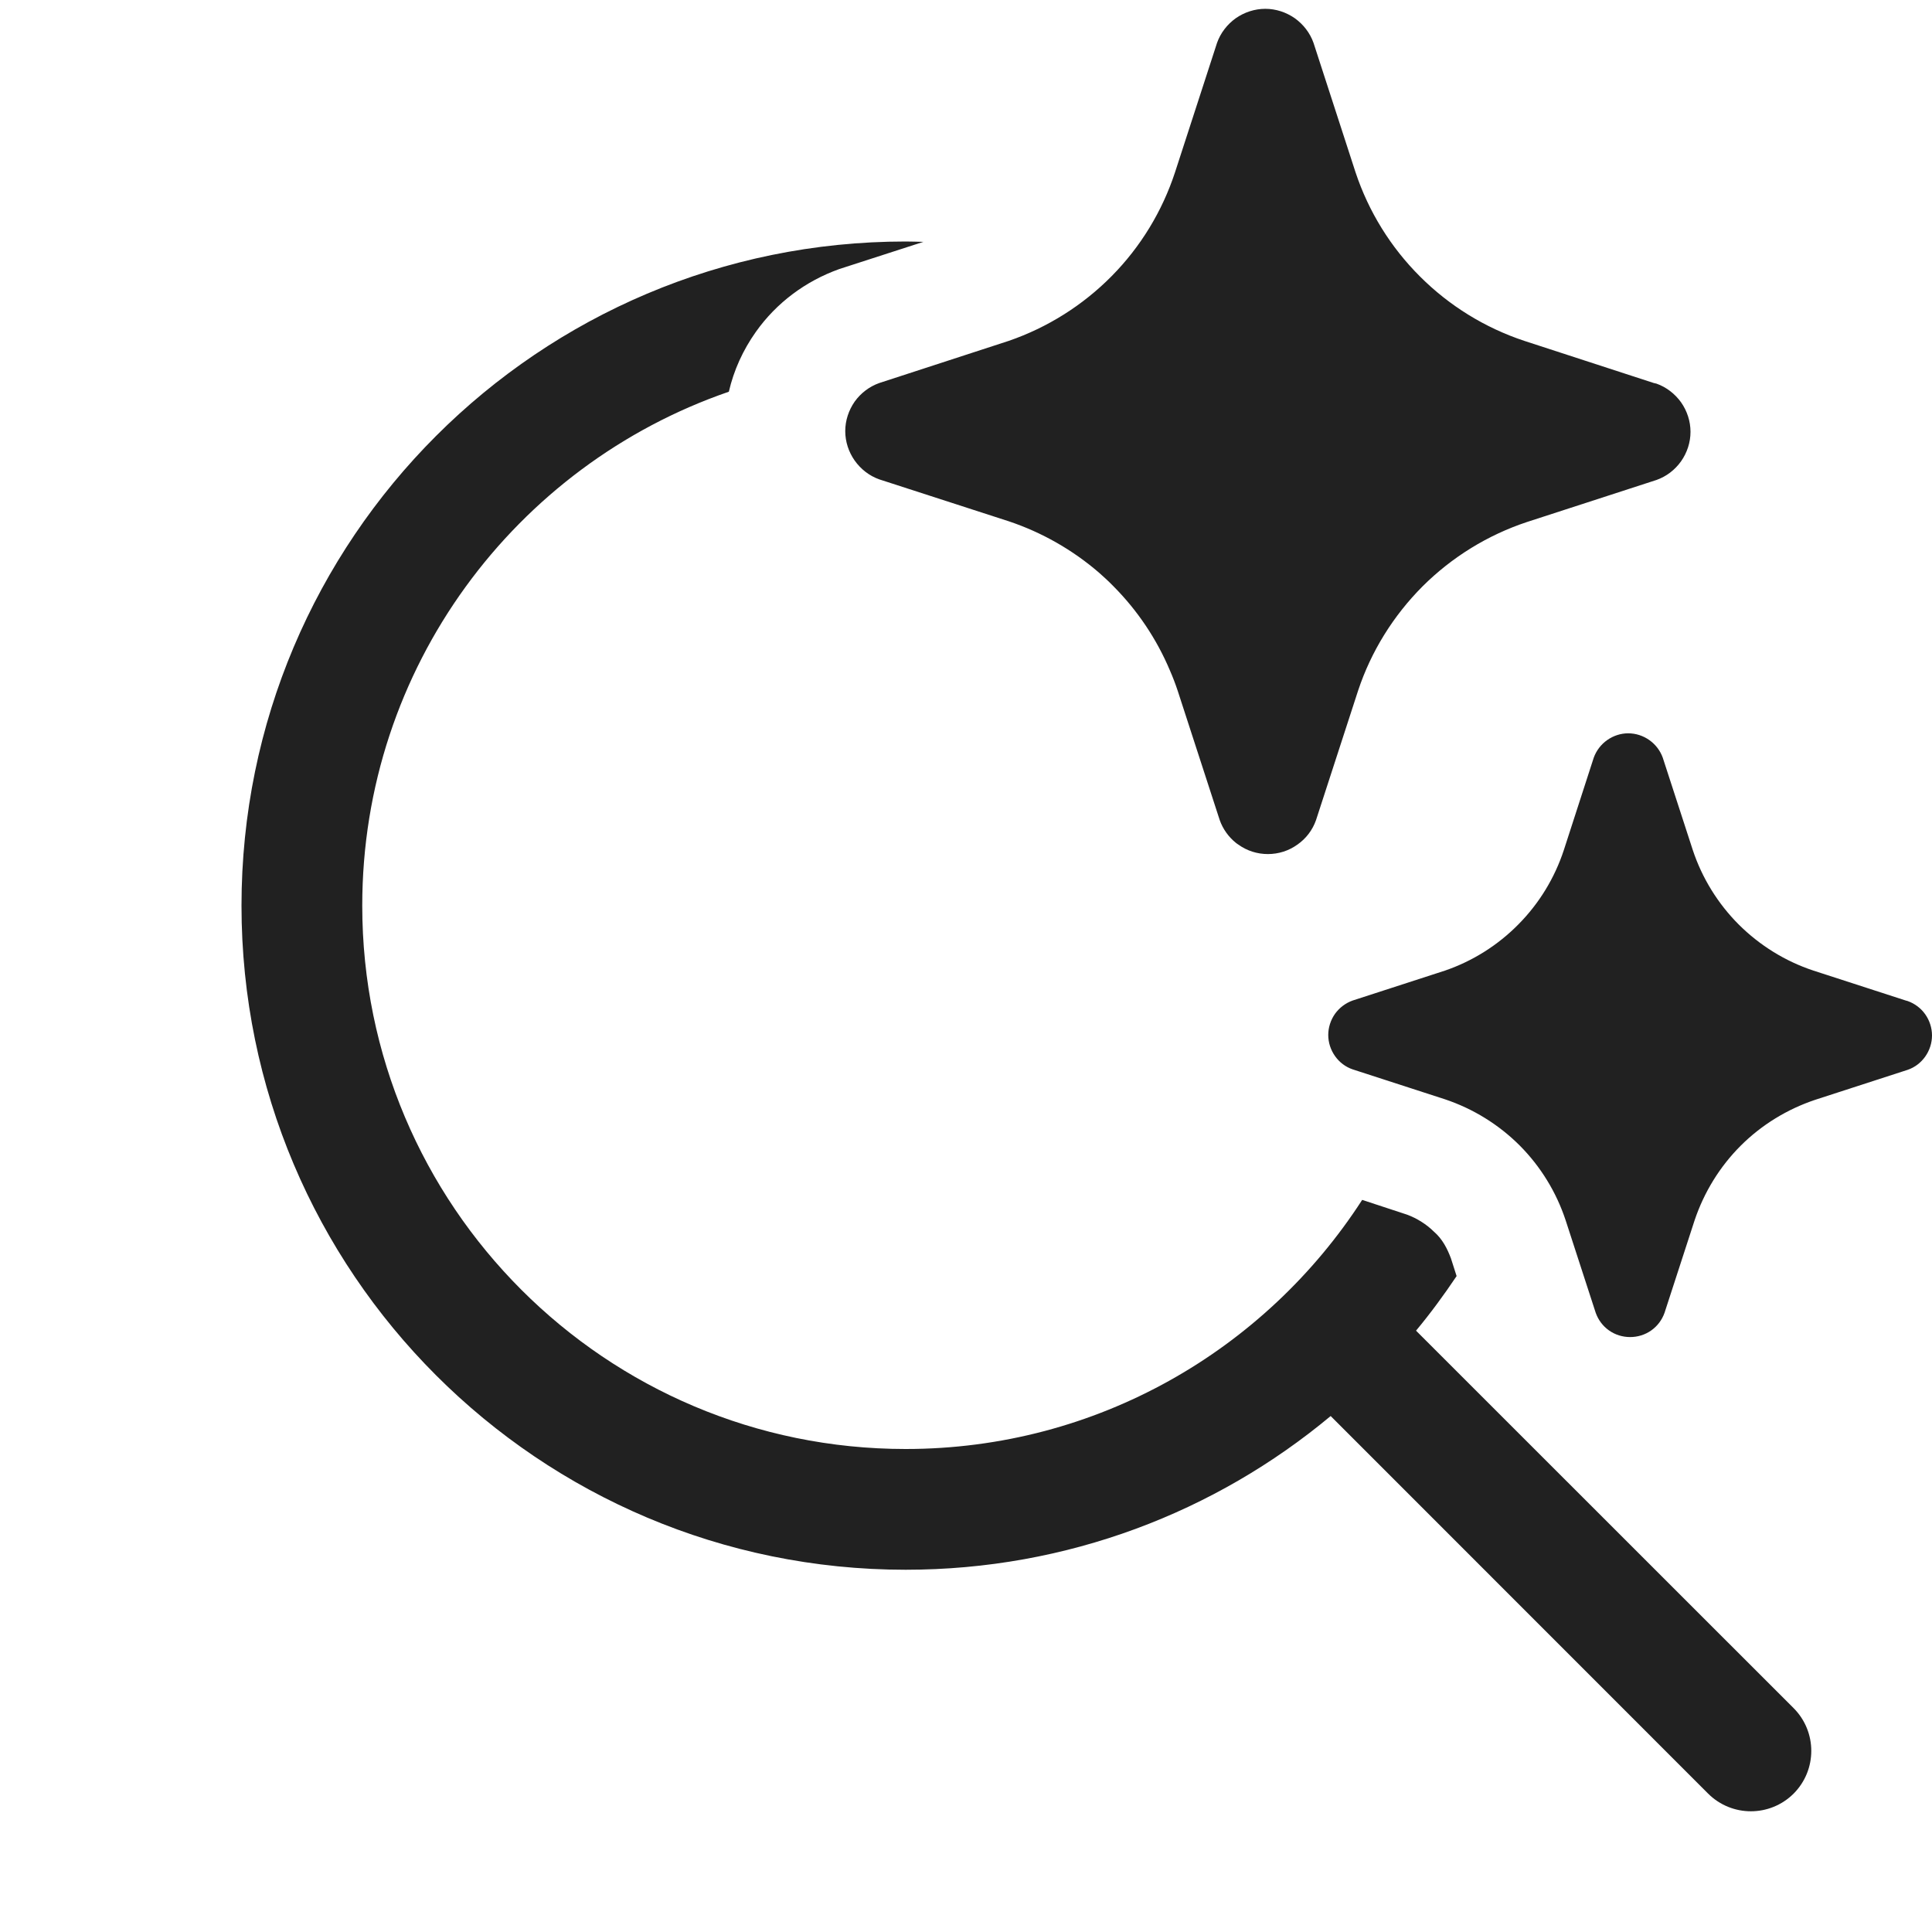 <svg width="16" height="16" viewBox="0 0 16 16" fill="none" xmlns="http://www.w3.org/2000/svg">
<path d="M7.647 2.003L6.951 2.228C6.671 2.328 6.43 2.508 6.26 2.748C6.153 2.899 6.077 3.066 6.036 3.244C4.27 3.852 3 5.527 3 7.5C3 9.985 5.015 12 7.5 12C9.087 12 10.48 11.177 11.281 9.937L11.655 10.06C11.735 10.09 11.815 10.14 11.875 10.2C11.945 10.26 11.986 10.341 12.016 10.421L12.063 10.568C11.958 10.724 11.847 10.876 11.727 11.02L14.854 14.146C15.049 14.342 15.049 14.658 14.854 14.854C14.658 15.049 14.342 15.049 14.146 14.854L11.02 11.727C10.066 12.522 8.839 13 7.5 13C4.462 13 2 10.538 2 7.5C2 4.462 4.462 2 7.5 2C7.549 2 7.598 2.002 7.647 2.003ZM13.484 6.073C13.547 6.073 13.608 6.093 13.659 6.129C13.71 6.165 13.749 6.216 13.77 6.274L14.019 7.04C14.096 7.272 14.227 7.484 14.4 7.657C14.574 7.83 14.785 7.961 15.018 8.038L15.783 8.286L15.798 8.29C15.857 8.311 15.908 8.349 15.944 8.4C15.98 8.451 16 8.513 16 8.575C16 8.638 15.98 8.699 15.944 8.75C15.908 8.801 15.857 8.84 15.798 8.86L15.033 9.108C14.8 9.186 14.588 9.316 14.415 9.489C14.242 9.662 14.112 9.874 14.034 10.106L13.785 10.872C13.764 10.931 13.726 10.982 13.675 11.018C13.624 11.054 13.563 11.073 13.5 11.073C13.437 11.073 13.376 11.054 13.325 11.018C13.274 10.982 13.236 10.931 13.215 10.872L12.966 10.106C12.889 9.873 12.759 9.661 12.586 9.487C12.412 9.313 12.2 9.182 11.967 9.104L11.202 8.856C11.143 8.836 11.092 8.797 11.056 8.746C11.02 8.695 11 8.634 11 8.571C11 8.509 11.02 8.447 11.056 8.396C11.092 8.346 11.143 8.307 11.202 8.286L11.967 8.038C12.197 7.959 12.406 7.827 12.576 7.654C12.747 7.481 12.875 7.271 12.951 7.04L13.199 6.274C13.22 6.216 13.259 6.165 13.31 6.129C13.361 6.093 13.422 6.073 13.484 6.073ZM10.479 0.073C10.566 0.073 10.651 0.101 10.723 0.151C10.794 0.202 10.849 0.273 10.878 0.355L11.226 1.427C11.334 1.752 11.517 2.048 11.76 2.29C12.002 2.532 12.298 2.715 12.624 2.823L13.696 3.172L13.718 3.177C13.8 3.206 13.871 3.261 13.922 3.332C13.972 3.403 14 3.489 14 3.576C14 3.664 13.972 3.749 13.922 3.82C13.871 3.892 13.8 3.946 13.718 3.975L12.646 4.323C12.32 4.431 12.024 4.614 11.781 4.856C11.539 5.099 11.355 5.394 11.247 5.72L10.899 6.791C10.87 6.874 10.816 6.945 10.744 6.995C10.673 7.046 10.588 7.073 10.5 7.073C10.412 7.073 10.327 7.046 10.256 6.995C10.249 6.99 10.242 6.986 10.235 6.98C10.174 6.931 10.127 6.865 10.101 6.791L9.753 5.72C9.734 5.663 9.713 5.608 9.689 5.553C9.579 5.292 9.42 5.055 9.22 4.854C9.182 4.815 9.142 4.778 9.102 4.743C8.883 4.554 8.629 4.409 8.354 4.317L7.282 3.97C7.2 3.941 7.129 3.886 7.078 3.814C7.028 3.743 7 3.658 7 3.57C7 3.483 7.028 3.398 7.078 3.326C7.129 3.255 7.2 3.201 7.282 3.172L8.354 2.823C8.676 2.712 8.968 2.528 9.207 2.286C9.446 2.044 9.625 1.75 9.731 1.427L10.079 0.355C10.108 0.273 10.163 0.202 10.234 0.151C10.306 0.101 10.391 0.073 10.479 0.073Z" fill="#212121"/>
</svg>
